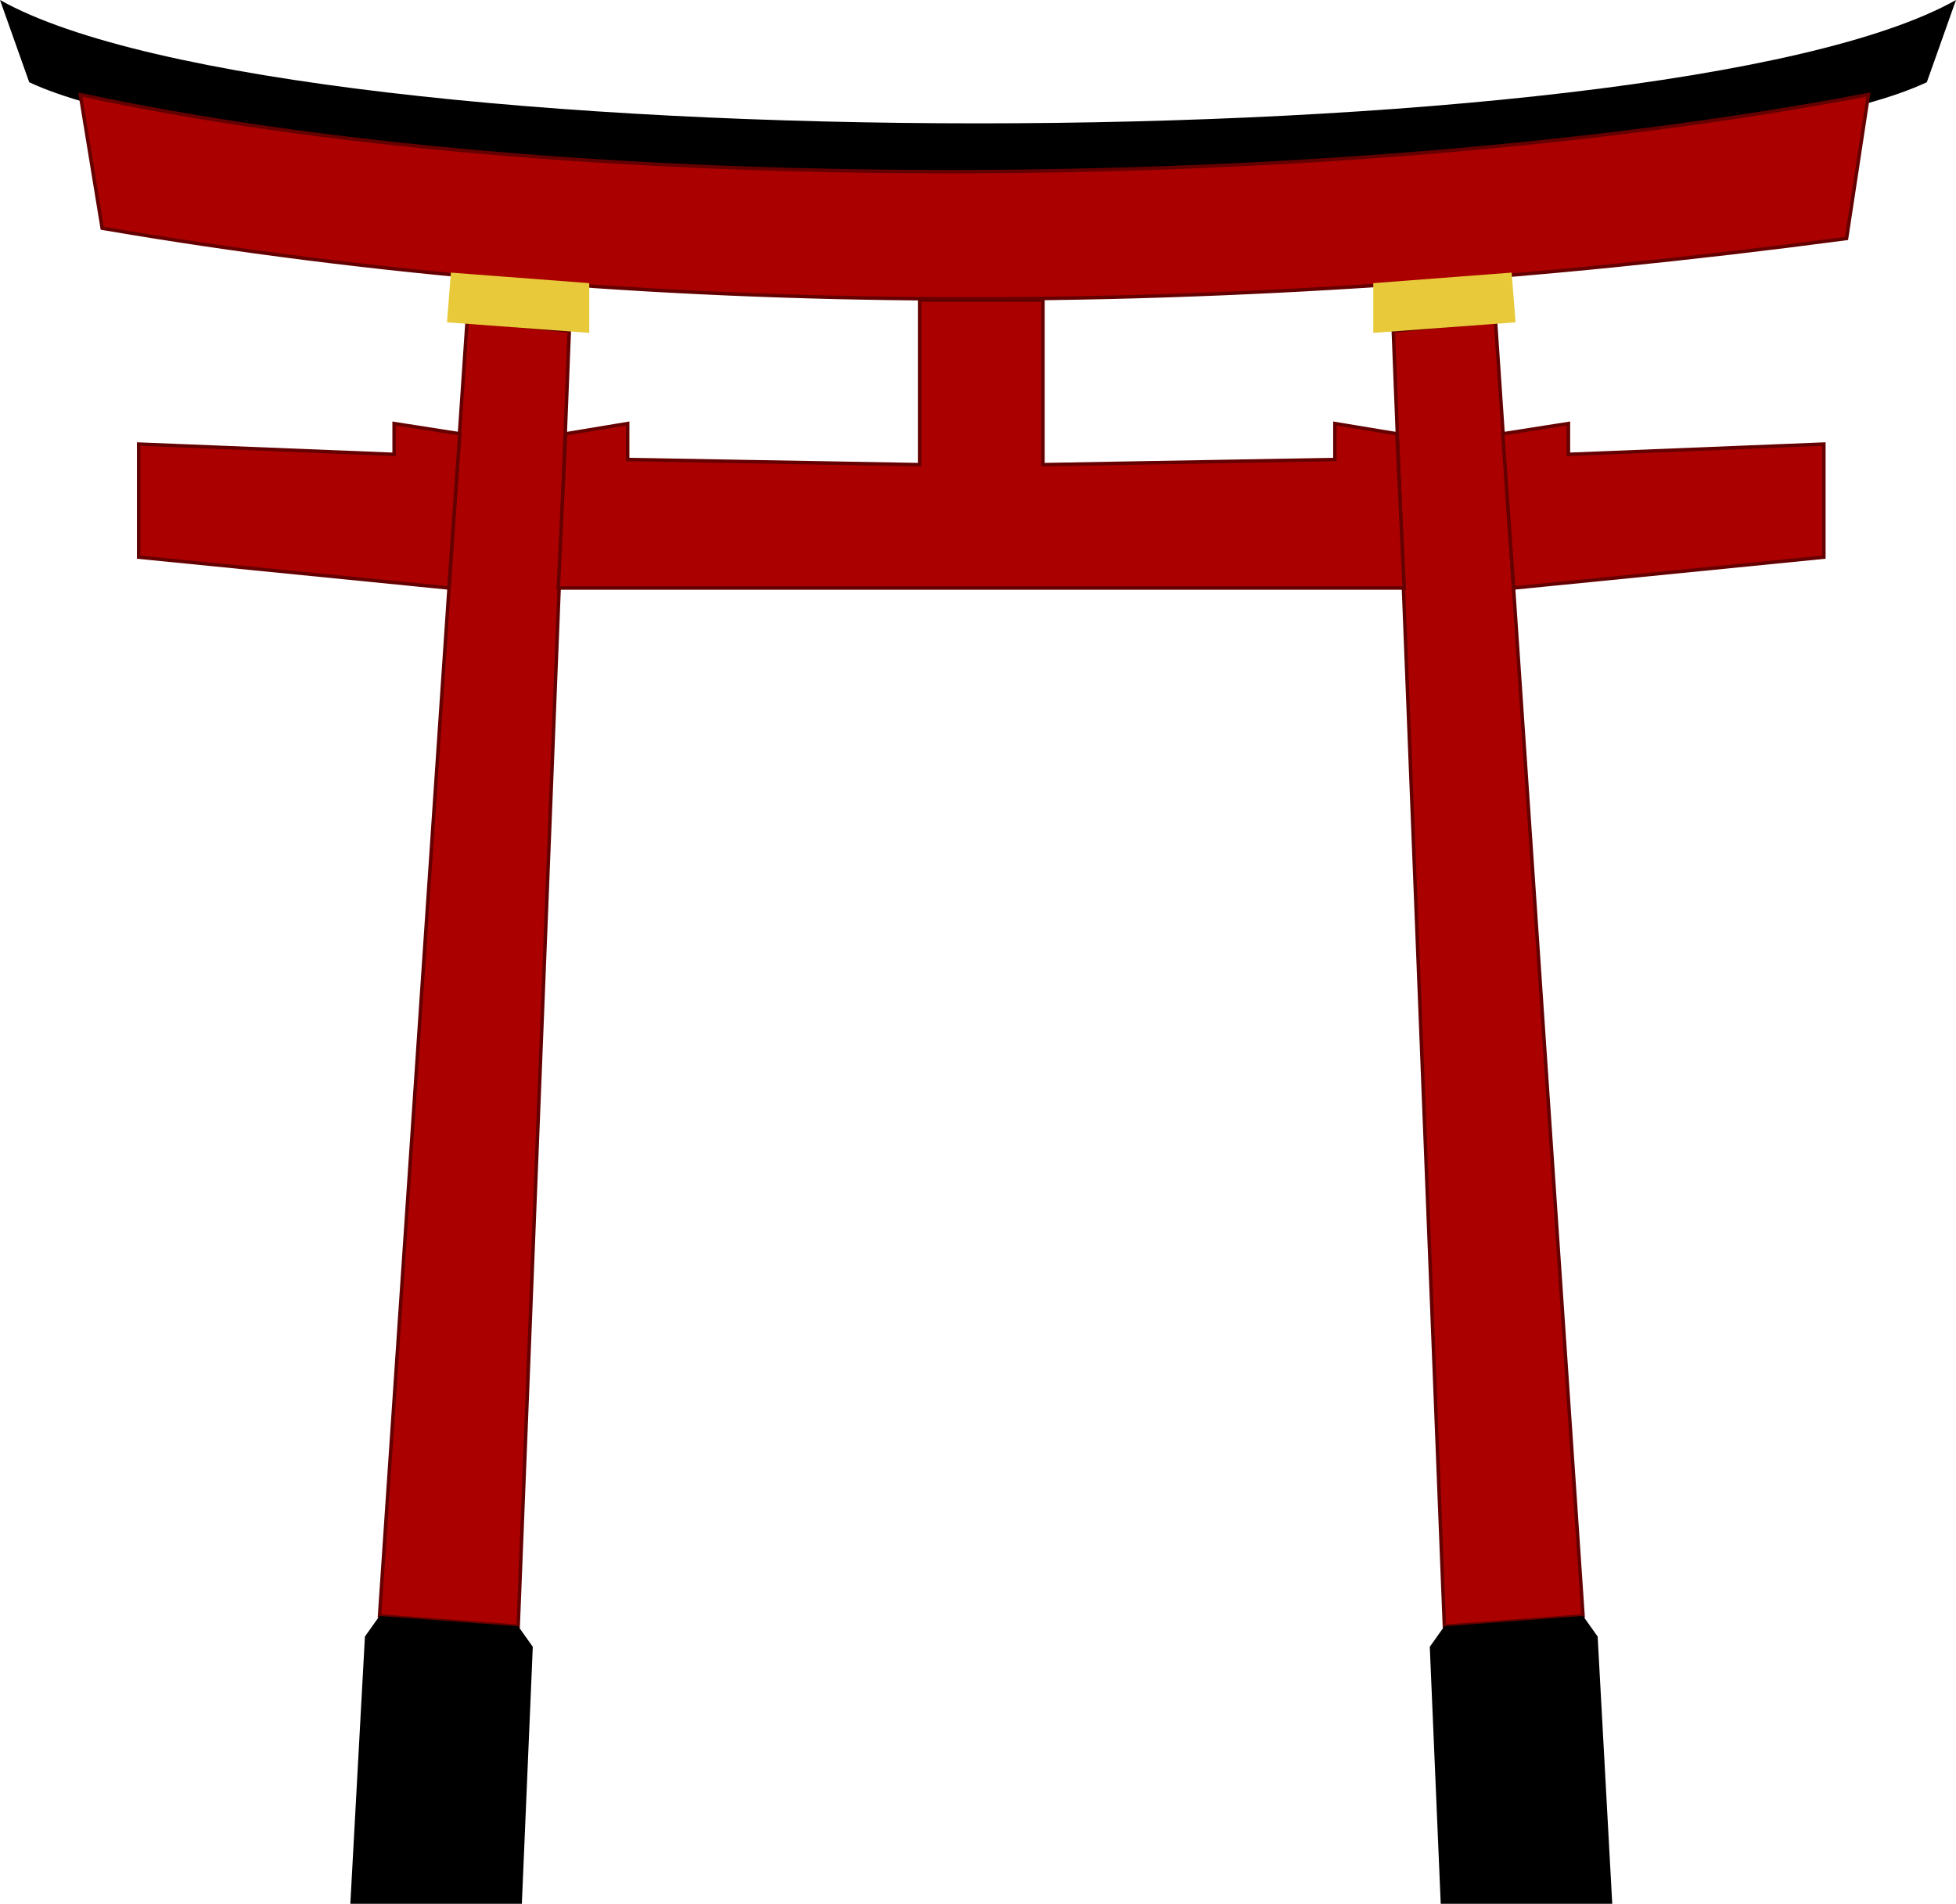 <!-- Created with Inkscape (http://www.inkscape.org/) -->
<svg xmlns:rdf="http://www.w3.org/1999/02/22-rdf-syntax-ns#" xmlns="http://www.w3.org/2000/svg" height="463" width="475.8" version="1.1" xmlns:cc="http://creativecommons.org/ns#" xmlns:dc="http://purl.org/dc/elements/1.1/">
	<path fill="#000" d="m0,0c71.015,40,404.78,40,475.8,0l-7.101,20c-63.913,30-397.68,30-461.59,0z"/>
	<path stroke-linejoin="miter" d="m19.529,23,5.326,32.5c131.38,22.5,273.4,22.5,424.32,2.5l5.326-35c-131.38,25-319.57,25-434.96,0z" stroke="#640000" stroke-linecap="butt" stroke-width="0.843px" fill="#A00"/>
	<path stroke-linejoin="miter" d="m92.32,393,21.304-315,24.855,2.5-12.428,315z" stroke="#640000" stroke-linecap="butt" stroke-width="0.843px" fill="#A00"/>
	<path stroke-linejoin="miter" d="m110.07,66.75-0.888,11.25,33.732,2.5,0-11.25z" stroke="#e8c939" stroke-linecap="butt" stroke-width="0.843px" fill="#e8c939"/>
	<path d="m92.32,393-3.551,5-3.551,65,41.721,0,2.663-62.5-3.551-5z" fill="#000"/>
	<path stroke-linejoin="miter" d="m33.732,108,62.138,2.5,0-7.5,15.978,2.5-2.663,37.5-75.453-7.5z" stroke="#640000" stroke-linecap="butt" stroke-width="0.843px" fill="#A00"/>
	<path stroke-linejoin="miter" d="m385.08,393-21.304-315-24.855,2.5,12.428,315z" stroke="#640000" stroke-linecap="butt" stroke-width="0.843px" fill="#A00"/>
	<path stroke-linejoin="miter" d="m367.32,66.75,0.888,11.25-33.732,2.5,0-11.25z" stroke="#e8c939" stroke-linecap="butt" stroke-width="0.843px" fill="#e8c939"/>
	<path d="m385.08,393,3.551,5,3.551,65-41.721,0-2.663-62.5,3.551-5z" fill="#000"/>
	<path stroke-linejoin="miter" d="m443.66,108-62.138,2.5,0-7.5-15.978,2.5,2.663,37.5,75.453-7.5z" stroke="#640000" stroke-linecap="butt" stroke-width="0.843px" fill="#A00"/>
	<path stroke-linejoin="miter" d="m341.58,143-1.775-37.5-15.091-2.5,0,8.75-71.015,1.25,0-40h-30.004v40l-71.015-1.25v-8.75l-15.091,2.5-1.775,37.5h205.76z" stroke="#640000" stroke-linecap="butt" stroke-width="0.843px" fill="#A00"/>
</svg>
